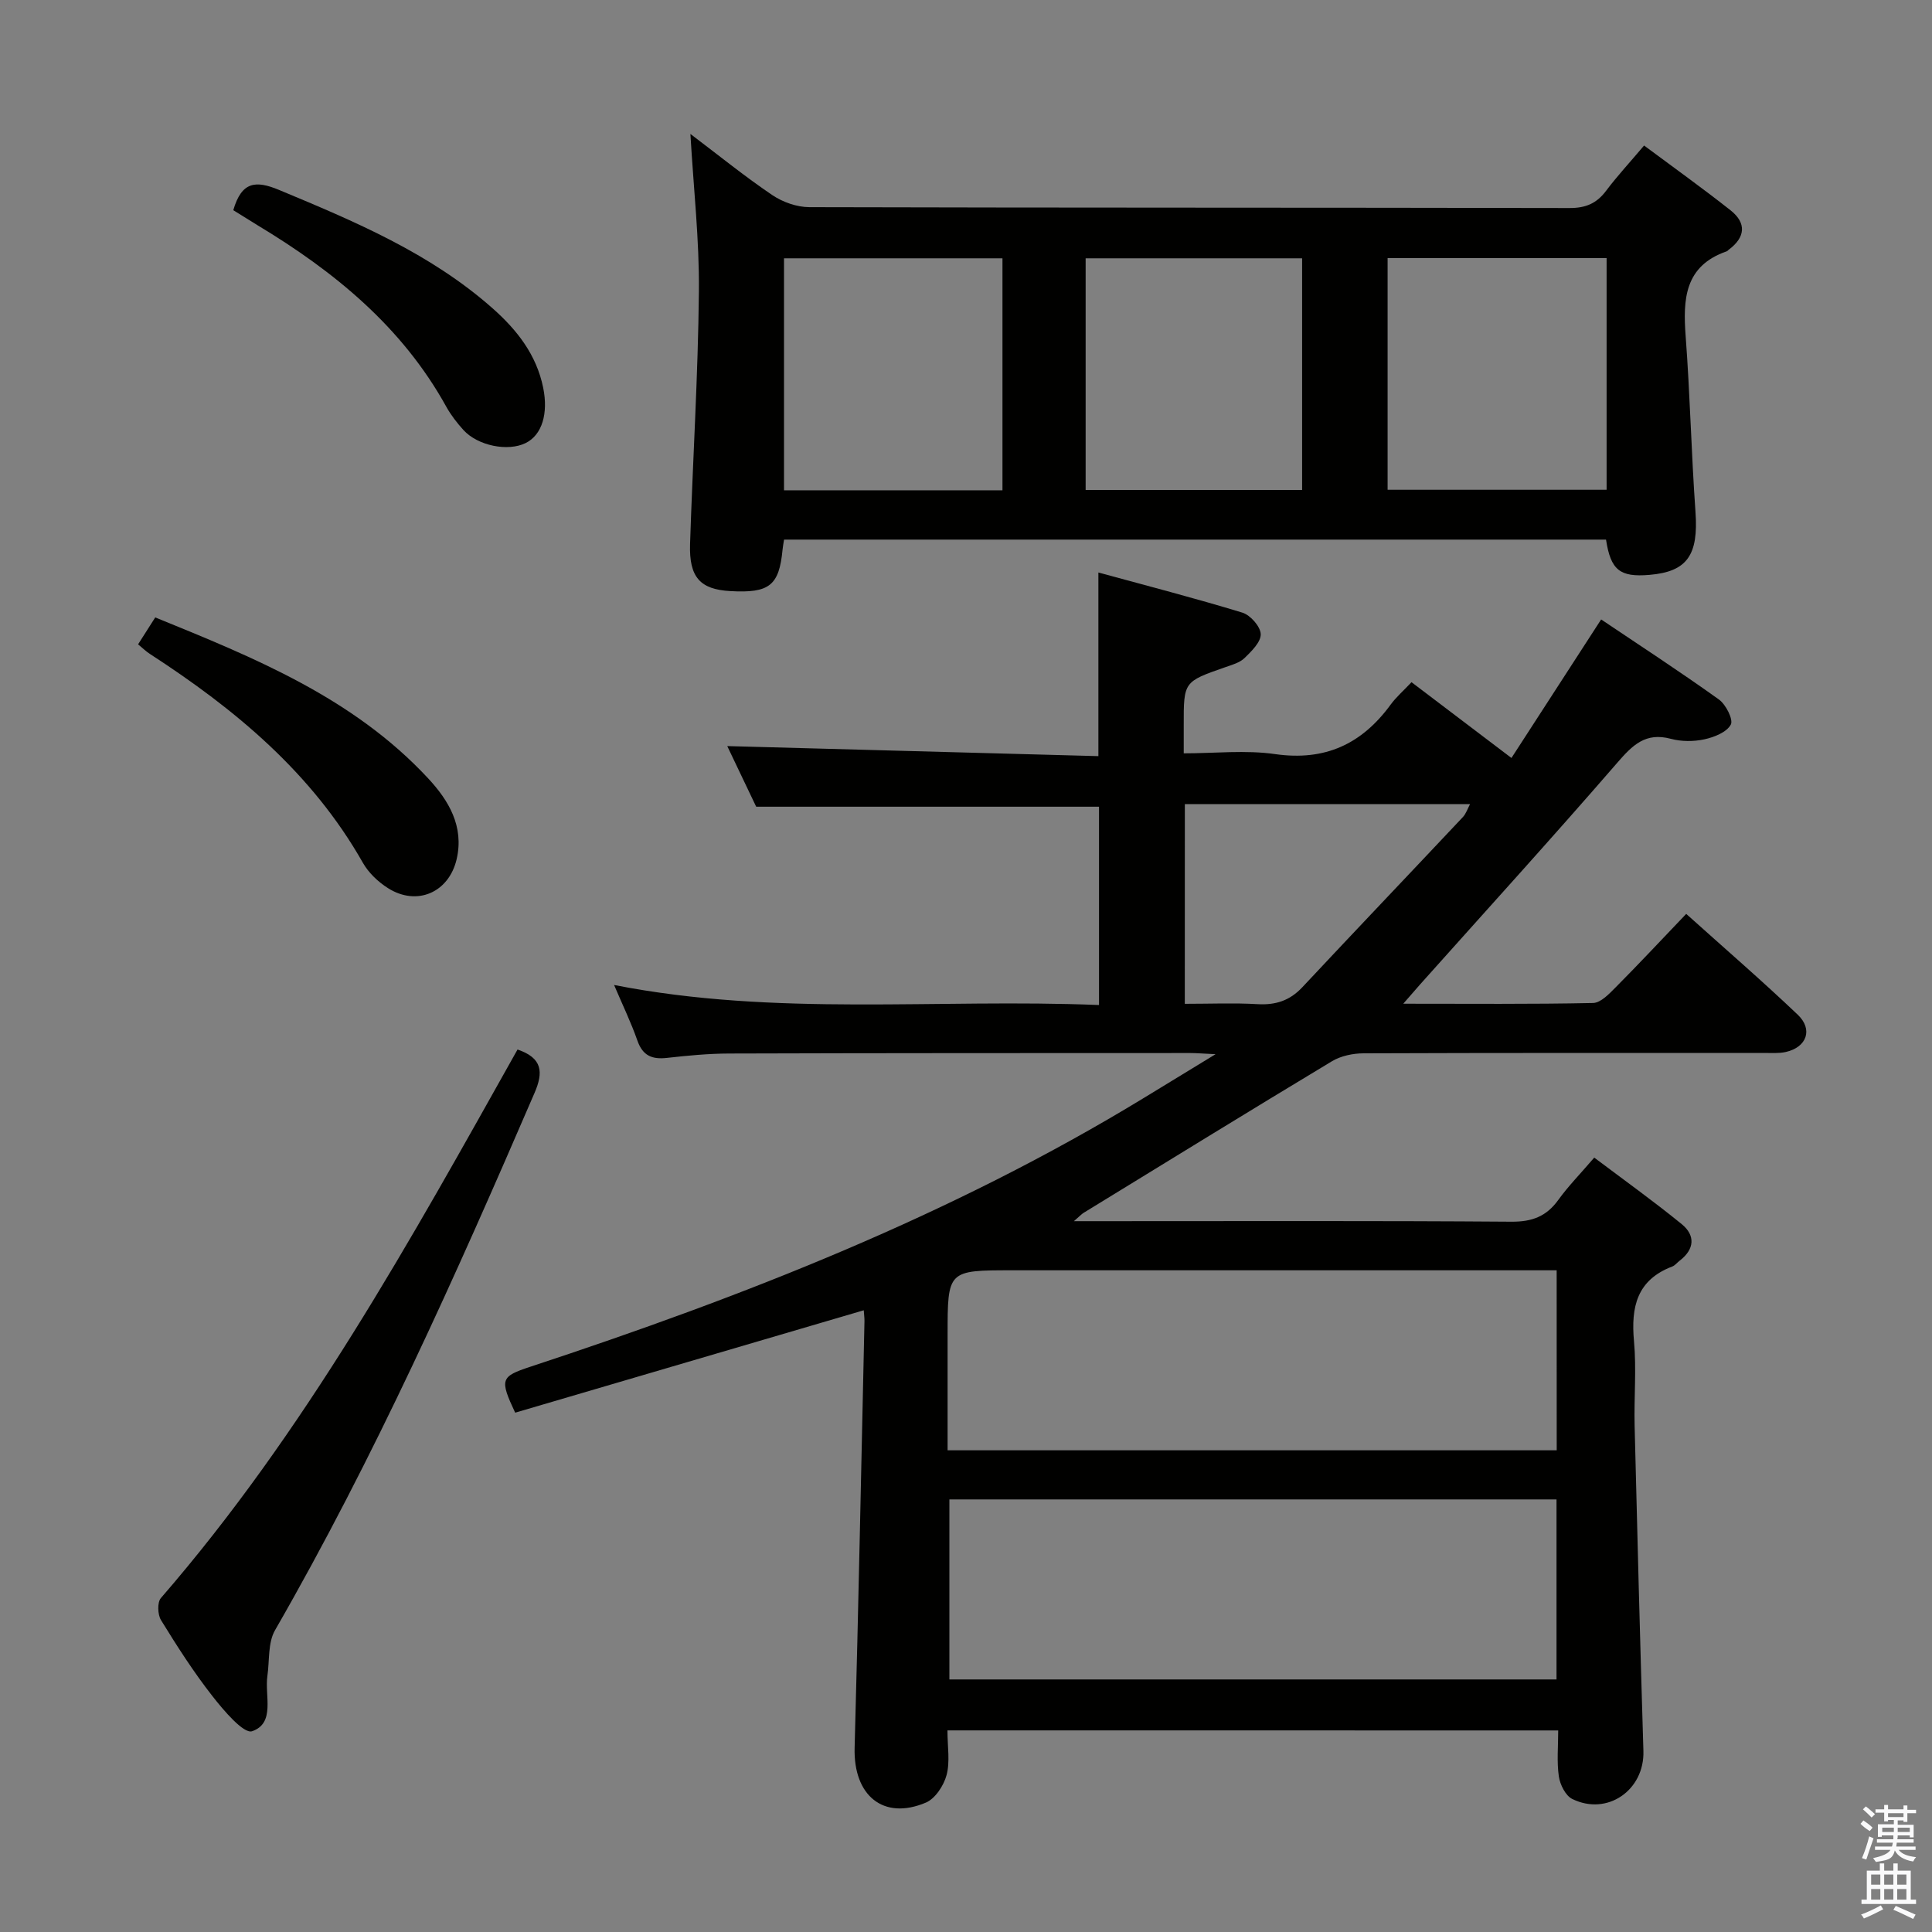 <svg enable-background="new 0 0 400 400" viewBox="0 0 400 400" xmlns="http://www.w3.org/2000/svg"><rect x="0" y="0" width="400" height="400" fill="#808080" stroke="none"/><path d="m385.2 377.6.6-.7c.6.4 1.3.9 1.9 1.5l-.6.7c-.8-.5-1.4-1-1.9-1.5zm.3 7.1c.6-1.4 1.1-2.9 1.5-4.5.3.1.6.3.9.4-.5 1.4-1 2.9-1.5 4.4zm.2-10.1.6-.6c.7.5 1.3 1.1 1.9 1.6l-.7.7c-.6-.6-1.2-1.2-1.8-1.7zm8.4-.8h.8v.9h1.8v.7h-1.8v1.8h-.8v-.3h-1.2v.9h3.3v2.6h-.8v-.4h-2.5c0 .3 0 .6-.1.8h3.4v.7h-3.5c0 .3-.1.6-.1.8h4v.7h-3.5c.7.9 1.9 1.3 3.6 1.5-.2.2-.4.5-.6.9-1.9-.3-3.2-1.1-3.8-2.3-.5 2.1-1.8 2-3.9 2.4-.2-.3-.4-.5-.6-.8 1.9-.4 3.1-.9 3.6-1.7h-3.2v-.7h3.5c.1-.2.1-.5.2-.8h-3.3v-.7h3.4c0-.2 0-.5 0-.8h-2.4v.3h-.8v-2.6h3.3v-.9h-1.2v.3h-.8v-1.8h-1.8v-.7h1.8v-.9h.8v.9h3.2zm-4.4 5.5h2.4c0-.3 0-.6 0-.9h-2.4zm1.2-3.1h3.2v-.8h-3.2zm4.4 2.2h-2.4v.9h2.5v-.9z" fill="#fafafb"/><path d="m389.2 385.8h.9v1.5h1.9v-1.5h.9v1.5h2.7v6h1.1v.9h-11.3v-.9h1.1v-6h2.7zm.2 8.7.5.8c-1.2.6-2.5 1.3-4 1.9-.2-.3-.3-.6-.6-.8 1.6-.6 3-1.3 4.1-1.9zm-2-4.3h1.9v-2.1h-1.9zm0 3.1h1.9v-2.2h-1.9zm2.7-3.1h1.9v-2.1h-1.9zm0 3.1h1.9v-2.2h-1.9zm2.4 1.3c1.4.6 2.7 1.2 4.1 1.8l-.5.9c-1.5-.7-2.8-1.4-4.1-1.9zm2.2-6.5h-1.9v2.1h1.9zm-1.9 5.2h1.9v-2.2h-1.9z" fill="#fafafb"/><g fill="#010100"><path d="m196.16 358.26c0 3.37.56 6.47-.18 9.24-.58 2.18-2.35 4.89-4.29 5.71-8.81 3.73-15.02-1.47-14.75-11.35.81-29.45 1.38-58.9 2.04-88.35.01-.66-.09-1.32-.15-2.23-24.19 7.11-48.25 14.17-72.17 21.2-3.24-6.92-3.02-7.48 3.14-9.51 44.11-14.54 87.21-31.39 127.05-55.67 4.49-2.74 8.98-5.48 14.82-9.04-2.76-.13-3.99-.24-5.22-.24-31.83.01-63.65 0-95.48.1-4.31.01-8.63.43-12.92.91-3.07.34-4.99-.47-6.08-3.58-1.3-3.72-3.03-7.29-4.83-11.52 33.53 6.59 66.84 2.78 100.4 4.15 0-14.13 0-27.68 0-41.06-23.3 0-46.65 0-70.98 0-1.82-3.82-4.14-8.67-5.99-12.55 25.42.69 50.98 1.38 76.84 2.08 0-12.88 0-24.91 0-38.02 9.96 2.72 19.95 5.3 29.81 8.31 1.66.51 3.74 2.87 3.8 4.44.06 1.63-1.9 3.55-3.35 4.96-1 .97-2.6 1.41-4 1.9-8.6 3-8.61 2.98-8.59 12.01v5.82c6.45 0 12.8-.72 18.92.16 10.34 1.48 17.95-2.08 23.92-10.25 1.16-1.58 2.68-2.89 4.32-4.64 6.84 5.19 13.52 10.25 20.69 15.69 6.25-9.65 12.28-18.96 18.57-28.68 8.24 5.54 16.43 10.87 24.38 16.57 1.45 1.04 3.03 4.18 2.46 5.21-.86 1.58-3.44 2.6-5.47 3.04-2.22.48-4.76.48-6.95-.11-5.24-1.4-7.93 1.32-11.09 4.97-13.4 15.47-27.18 30.62-40.81 45.88-.94 1.06-1.86 2.13-3.49 4 13.79 0 26.54.12 39.29-.15 1.6-.03 3.36-1.91 4.71-3.27 4.79-4.82 9.43-9.79 14.58-15.18 7.89 7.09 15.66 13.8 23.09 20.87 3.22 3.06 1.86 6.74-2.46 7.72-1.43.32-2.98.2-4.48.2-27.66.01-55.32-.03-82.98.08-2.18.01-4.66.53-6.5 1.63-17.21 10.36-34.31 20.9-51.44 31.4-.39.24-.71.6-2 1.72h6.09c28.16 0 56.32-.1 84.48.11 4.28.03 7.25-1.08 9.72-4.51 2.03-2.82 4.5-5.33 7.44-8.76 6.12 4.61 12.27 9.01 18.12 13.78 2.83 2.31 2.67 5.18-.41 7.54-.53.4-.97 1-1.56 1.23-7.32 2.78-8.57 8.38-7.92 15.45.53 5.78-.01 11.66.13 17.49.55 22.45 1.14 44.91 1.82 67.36.25 8.08-7.44 13.51-14.73 9.94-1.39-.68-2.53-2.97-2.78-4.67-.44-3.05-.13-6.21-.13-9.52-42.33-.01-83.96-.01-126.45-.01zm.4-47.82v37.27h125.7c0-12.54 0-24.77 0-37.27-42.03 0-83.73 0-125.7 0zm125.73-47.44c-2.2 0-4.01 0-5.83 0-35.61 0-71.23 0-106.84 0-13.43 0-13.43 0-13.43 13.4v23.87h126.11c-.01-12.4-.01-24.47-.01-37.27zm-76.99-55.17c5.42 0 10.24-.21 15.04.07 3.75.22 6.69-.72 9.3-3.51 11.02-11.78 22.16-23.45 33.21-35.2.69-.73 1.02-1.8 1.51-2.71-19.94 0-39.49 0-59.05 0-.01 13.84-.01 27.27-.01 41.35z"/><path d="m142.94 27.73c6.07 4.59 11.35 8.88 16.97 12.67 2.15 1.45 5.07 2.48 7.65 2.49 52.46.14 104.92.07 157.39.18 3.34.01 5.6-.94 7.57-3.56 2.29-3.05 4.89-5.85 7.87-9.38 6.07 4.52 12.09 8.82 17.89 13.4 3.37 2.66 3.09 5.61-.39 8.19-.13.1-.24.26-.39.31-8.74 3.03-9.08 9.9-8.5 17.61.91 12.09 1.17 24.23 2.03 36.33.64 8.9-1.67 12.39-9.52 13.05-6.12.52-8.03-.97-9-7.3-56.66 0-113.37 0-170.18 0-.12.79-.25 1.43-.31 2.08-.71 7.44-2.73 9.04-10.82 8.58-6.24-.35-8.55-2.85-8.33-9.75.56-17.45 1.66-34.89 1.83-52.34.1-10.58-1.1-21.19-1.76-32.56zm64.61 25.75c-15.33 0-30.22 0-45.23 0v48.03h45.23c0-16.05 0-31.79 0-48.03zm79.74-.05v47.97h45.34c0-16.19 0-31.96 0-47.97-15.23 0-30.14 0-45.34 0zm-62.52 48.01h44.82c0-16.25 0-32.12 0-47.96-15.14 0-29.86 0-44.82 0z"/><path d="m107.15 217.29c5.17 1.77 5.38 4.69 3.52 8.99-16.33 37.84-33.13 75.45-53.73 111.24-1.5 2.6-1.12 6.29-1.58 9.48-.59 4.08 1.69 9.76-3.16 11.43-1.75.6-5.93-4.33-8.26-7.32-3.88-4.96-7.3-10.31-10.61-15.69-.7-1.14-.79-3.67-.02-4.56 29.84-34.41 51.67-74.05 73.84-113.57z"/><path d="m28.59 133.4c1.15-1.81 2.21-3.46 3.55-5.57 20.55 8.36 41.02 16.65 56.52 33.34 4.22 4.54 7.45 9.91 5.89 16.69-1.6 6.92-8.22 9.82-14.22 6.02-2.04-1.29-4.02-3.17-5.2-5.25-10.58-18.66-26.48-31.82-44.11-43.25-.81-.52-1.51-1.22-2.43-1.98z"/><path d="m48.3 43.52c1.72-5.93 4.61-6.22 9.47-4.2 15.68 6.53 31.28 13.08 44.2 24.5 5.04 4.46 9.11 9.6 10.5 16.5 1.06 5.26-.22 9.72-3.64 11.41-3.67 1.81-9.91.57-12.89-2.71-1.33-1.47-2.58-3.08-3.54-4.81-9.15-16.56-23.2-28.01-39.07-37.57-1.68-1.03-3.35-2.09-5.03-3.12z"/></g></svg>